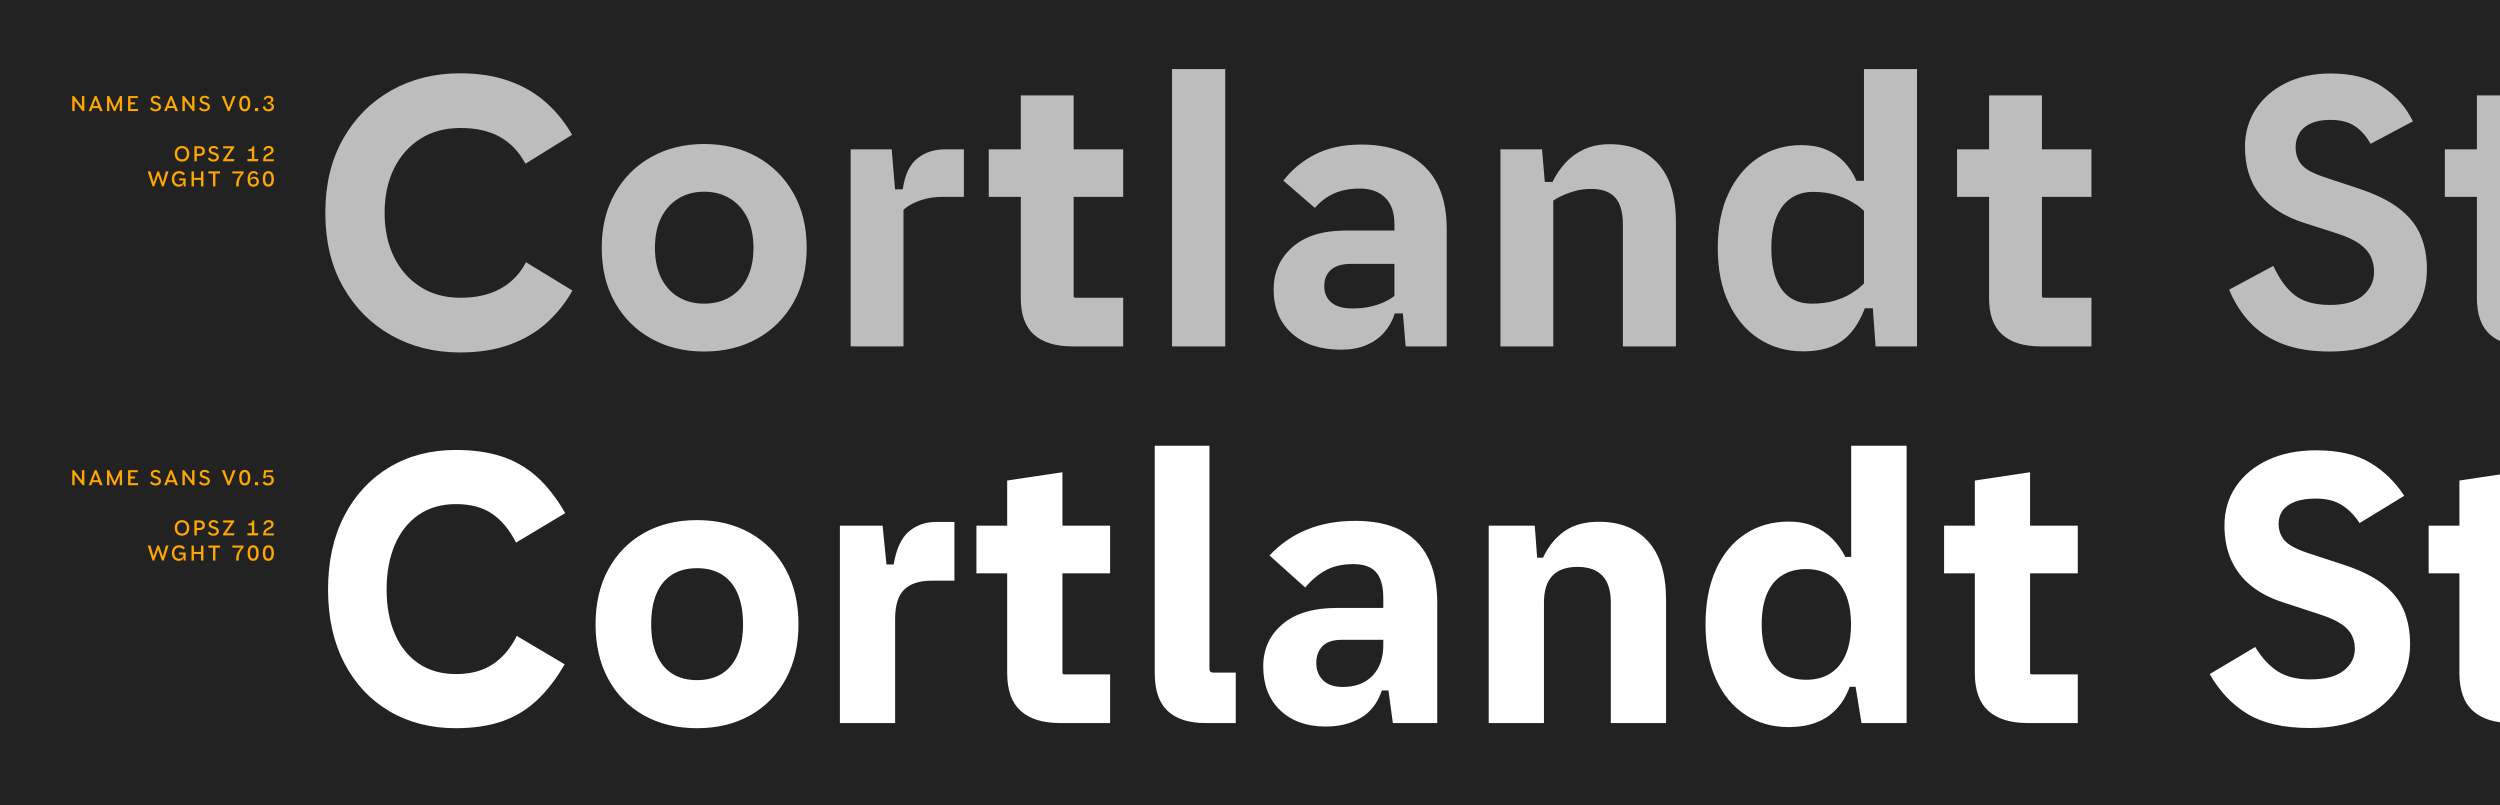 <svg xmlns="http://www.w3.org/2000/svg" width="1891" height="609" viewBox="0 0 1891 609">
  <g fill="none" fill-rule="evenodd">
    <rect width="1891" height="609" fill="#222"/>
    <path fill="#FFF" fill-rule="nonzero" d="M344.804,550.81 C358.083,550.81 369.69,549.092 379.626,545.656 C389.561,542.221 398.36,536.928 406.02,529.778 C413.681,522.628 420.715,513.528 427.122,502.478 L427.122,502.478 L390.908,481.028 C386.265,490.313 380.229,497.44 372.801,502.408 C365.372,507.376 356.086,509.86 344.943,509.86 C333.893,509.86 324.445,507.19 316.599,501.851 C308.752,496.512 302.763,489.037 298.631,479.426 C294.498,469.815 292.432,458.649 292.432,445.927 C292.432,433.113 294.498,421.854 298.631,412.151 C302.763,402.447 308.752,394.879 316.599,389.447 C324.445,384.015 333.893,381.299 344.943,381.299 C355.993,381.299 365.093,383.736 372.243,388.611 C379.393,393.486 385.429,400.752 390.351,410.41 L390.351,410.41 L427.54,388.124 C420.854,376.517 413.565,367.231 405.672,360.266 C397.779,353.302 388.865,348.241 378.929,345.084 C368.993,341.927 357.618,340.349 344.804,340.349 C325.861,340.349 309.123,344.69 294.591,353.372 C280.059,362.054 268.684,374.288 260.466,390.074 C252.248,405.859 248.139,424.477 248.139,445.927 C248.139,467.285 252.248,485.833 260.466,501.572 C268.684,517.312 280.059,529.453 294.591,537.996 C309.123,546.539 325.861,550.81 344.804,550.81 Z M527.226,550.81 C542.548,550.81 555.966,547.56 567.48,541.06 C578.994,534.56 587.955,525.413 594.362,513.621 C600.769,501.828 603.973,488.038 603.973,472.253 C603.973,456.374 600.769,442.538 594.362,430.745 C587.955,418.952 578.994,409.783 567.48,403.236 C555.966,396.69 542.548,393.417 527.226,393.417 C511.905,393.417 498.487,396.69 486.973,403.236 C475.458,409.783 466.498,418.952 460.09,430.745 C453.683,442.538 450.48,456.374 450.48,472.253 C450.48,488.038 453.683,501.828 460.09,513.621 C466.498,525.413 475.458,534.56 486.973,541.06 C498.487,547.56 511.905,550.81 527.226,550.81 Z M527.226,514.456 C519.891,514.456 513.646,512.831 508.492,509.581 C503.339,506.331 499.392,501.549 496.653,495.235 C493.914,488.921 492.544,481.26 492.544,472.253 C492.544,463.153 493.867,455.445 496.514,449.131 C499.16,442.817 503.083,438.011 508.283,434.715 C513.483,431.419 519.798,429.77 527.226,429.77 C534.748,429.77 541.085,431.419 546.239,434.715 C551.392,438.011 555.316,442.817 558.009,449.131 C560.701,455.445 562.048,463.153 562.048,472.253 C562.048,481.26 560.678,488.921 557.939,495.235 C555.2,501.549 551.23,506.331 546.03,509.581 C540.83,512.831 534.562,514.456 527.226,514.456 Z M677.076,546.91 L677.076,468.213 C677.076,457.813 679.375,450.385 683.971,445.927 C688.567,441.47 695.416,439.242 704.516,439.242 L704.516,439.242 L721.927,439.242 L721.927,394.809 L708.137,394.809 C699.966,394.809 693.048,397.247 687.384,402.122 C681.719,406.997 677.912,415.285 675.962,426.985 L675.962,426.985 L670.53,426.985 L667.605,397.595 L635.291,397.595 L635.291,546.91 L677.076,546.91 Z M839.692,546.91 L839.692,510.138 L805.149,510.138 C804.592,510.138 804.197,510.022 803.965,509.79 C803.733,509.558 803.617,509.117 803.617,508.467 L803.617,508.467 L803.617,433.671 L839.692,433.67 L839.692,397.595 L803.617,397.596 L803.617,357.202 L761.831,363.47 L761.831,397.596 L738.57,397.595 L738.57,433.67 L761.831,433.671 L761.831,509.024 C761.831,521.902 765.155,531.389 771.803,537.485 L772.138,537.787 C779.01,543.869 788.853,546.91 801.667,546.91 L801.667,546.91 L839.692,546.91 Z M934.724,546.91 L934.724,508.746 L917.731,508.746 C916.71,508.746 915.967,508.513 915.503,508.049 C915.038,507.585 914.806,506.842 914.806,505.821 L914.806,505.821 L914.806,337.145 L873.438,337.145 L873.438,509.163 C873.438,522.163 876.711,531.705 883.258,537.787 C889.804,543.869 899.253,546.91 911.603,546.91 L911.603,546.91 L934.724,546.91 Z M1002.868,549.556 C1012.99,549.556 1021.788,547.374 1029.263,543.01 C1036.738,538.646 1042.054,531.728 1045.211,522.256 L1045.211,522.256 L1050.225,522.256 L1053.568,546.91 L1087.136,546.91 L1087.136,456.235 C1087.136,435.713 1081.936,420.206 1071.536,409.713 C1061.136,399.22 1045.629,393.974 1025.015,393.974 C1011.643,393.974 999.549,396.156 988.731,400.52 C977.913,404.884 968.418,411.431 960.247,420.16 L960.247,420.16 L987.268,444.395 C992.097,438.638 997.343,434.251 1003.007,431.233 C1008.672,428.215 1015.543,426.706 1023.622,426.706 C1031.608,426.706 1037.388,428.772 1040.963,432.904 C1044.538,437.036 1046.325,443.513 1046.325,452.335 L1046.325,452.335 L1046.325,459.856 L1010.947,459.856 C993.304,459.856 979.654,463.965 969.997,472.183 C960.339,480.401 955.511,491.01 955.511,504.01 C955.511,518.031 959.806,529.128 968.395,537.299 C976.984,545.471 988.475,549.556 1002.868,549.556 Z M1015.683,519.61 C1009.09,519.61 1004.099,517.915 1000.709,514.526 C997.32,511.137 995.625,506.796 995.625,501.503 C995.625,496.21 997.204,491.962 1000.361,488.758 C1003.518,485.554 1008.347,483.953 1014.847,483.953 L1014.847,483.953 L1046.325,483.953 L1046.325,487.992 C1046.325,494.492 1045.095,500.11 1042.634,504.846 C1040.174,509.581 1036.668,513.226 1032.118,515.78 C1027.568,518.333 1022.09,519.61 1015.683,519.61 Z M1167.851,546.91 L1167.851,455.817 C1167.851,446.717 1169.986,439.938 1174.258,435.481 C1178.529,431.024 1184.843,428.795 1193.201,428.795 C1201.558,428.795 1207.849,431.024 1212.074,435.481 C1216.299,439.938 1218.411,446.717 1218.411,455.817 L1218.411,455.817 L1218.411,546.91 L1260.197,546.91 L1260.197,453.449 C1260.197,434.32 1255.74,419.742 1246.826,409.713 C1237.911,399.684 1225.469,394.67 1209.497,394.67 C1198.819,394.67 1190.09,397.061 1183.311,401.843 C1176.533,406.626 1171.147,413.288 1167.154,421.831 L1167.154,421.831 L1162.697,421.831 L1160.886,397.595 L1126.065,397.595 L1126.065,546.91 L1167.851,546.91 Z M1353.017,549.974 C1360.539,549.974 1367.294,548.883 1373.284,546.701 C1379.273,544.519 1384.426,541.176 1388.744,536.672 C1393.062,532.169 1396.521,526.435 1399.121,519.471 L1399.121,519.471 L1403.578,519.471 L1408.035,546.91 L1442.161,546.91 L1442.161,337.145 L1400.235,337.145 L1400.235,421.274 L1395.778,421.274 C1393.178,415.981 1389.859,411.338 1385.819,407.345 C1381.78,403.352 1377.044,400.218 1371.612,397.943 C1366.18,395.668 1359.982,394.531 1353.017,394.531 C1340.574,394.531 1329.617,397.642 1320.146,403.863 C1310.674,410.085 1303.292,418.999 1297.999,430.606 C1292.706,442.213 1290.06,456.095 1290.06,472.253 C1290.06,488.41 1292.706,502.292 1297.999,513.899 C1303.292,525.506 1310.674,534.421 1320.146,540.642 C1329.617,546.864 1340.574,549.974 1353.017,549.974 Z M1366.11,514.178 C1358.96,514.178 1352.878,512.576 1347.864,509.372 C1342.849,506.169 1339.042,501.433 1336.442,495.165 C1333.842,488.897 1332.542,481.26 1332.542,472.253 C1332.542,463.245 1333.842,455.631 1336.442,449.41 C1339.042,443.188 1342.849,438.476 1347.864,435.272 C1352.878,432.069 1358.96,430.467 1366.11,430.467 C1373.353,430.467 1379.505,432.092 1384.566,435.342 C1389.626,438.592 1393.48,443.351 1396.126,449.619 C1398.773,455.886 1400.096,463.478 1400.096,472.392 C1400.096,481.306 1398.773,488.874 1396.126,495.096 C1393.48,501.317 1389.626,506.053 1384.566,509.303 C1379.505,512.553 1373.353,514.178 1366.11,514.178 Z M1571.627,546.91 L1571.627,510.138 L1537.084,510.138 C1536.527,510.138 1536.132,510.022 1535.9,509.79 C1535.668,509.558 1535.552,509.117 1535.552,508.467 L1535.552,508.467 L1535.552,433.671 L1571.627,433.67 L1571.627,397.595 L1535.552,397.596 L1535.552,357.202 L1493.766,363.47 L1493.766,397.596 L1470.505,397.595 L1470.505,433.67 L1493.766,433.671 L1493.766,509.024 C1493.766,521.902 1497.09,531.389 1503.738,537.485 L1504.073,537.787 C1510.945,543.869 1520.788,546.91 1533.602,546.91 L1533.602,546.91 L1571.627,546.91 Z M1747.212,550.671 C1763.555,550.671 1777.345,547.862 1788.58,542.244 C1799.816,536.626 1808.359,529.035 1814.209,519.471 C1820.059,509.906 1822.984,499.228 1822.984,487.435 C1822.984,477.592 1821.382,468.933 1818.179,461.458 C1814.975,453.983 1809.775,447.46 1802.579,441.888 C1795.382,436.317 1785.795,431.535 1773.816,427.542 L1773.816,427.542 L1745.402,418.21 C1736.766,415.331 1730.962,412.174 1727.991,408.738 C1725.019,405.302 1723.534,401.077 1723.534,396.063 C1723.534,392.349 1724.532,389.075 1726.528,386.243 C1728.525,383.411 1731.612,381.183 1735.791,379.558 C1739.969,377.933 1745.309,377.12 1751.809,377.12 C1759.516,377.12 1765.946,378.699 1771.1,381.856 C1776.253,385.013 1780.827,389.609 1784.82,395.645 L1784.82,395.645 L1818.527,375.031 C1811.841,364.631 1803.275,356.297 1792.828,350.029 C1782.382,343.761 1768.802,340.627 1752.087,340.627 C1738.159,340.627 1725.994,343.041 1715.594,347.87 C1705.194,352.699 1697.092,359.384 1691.289,367.927 C1685.485,376.47 1682.583,386.313 1682.583,397.456 C1682.583,407.392 1684.301,416.143 1687.737,423.711 C1691.173,431.279 1696.117,437.686 1702.571,442.933 C1709.025,448.179 1716.801,452.288 1725.901,455.26 L1725.901,455.26 L1755.569,465.01 C1762.348,467.238 1767.594,469.653 1771.309,472.253 C1775.023,474.853 1777.6,477.685 1779.039,480.749 C1780.478,483.813 1781.198,487.156 1781.198,490.778 C1781.198,497.278 1778.412,502.756 1772.841,507.213 C1767.269,511.671 1758.773,513.899 1747.352,513.899 C1737.509,513.899 1729.43,511.926 1723.116,507.98 C1716.801,504.033 1711.044,497.835 1705.844,489.385 L1705.844,489.385 L1671.441,509.86 C1678.869,522.953 1688.433,533.028 1700.134,540.085 C1711.834,547.142 1727.526,550.671 1747.212,550.671 Z M1938.162,546.91 L1938.162,510.138 L1903.619,510.138 C1903.062,510.138 1902.667,510.022 1902.435,509.79 C1902.203,509.558 1902.087,509.117 1902.087,508.467 L1902.087,508.467 L1902.086,433.671 L1938.162,433.67 L1938.162,397.595 L1902.086,397.596 L1902.087,357.202 L1860.301,363.47 L1860.301,397.596 L1837.04,397.595 L1837.04,433.67 L1860.301,433.671 L1860.301,509.024 C1860.301,521.902 1863.625,531.389 1870.273,537.485 L1870.608,537.787 C1877.48,543.869 1887.323,546.91 1900.137,546.91 L1900.137,546.91 L1938.162,546.91 Z"/>
    <path fill="#FFF" fill-rule="nonzero" d="M348.021,266.596 C362.321,266.596 374.903,264.6 385.768,260.607 C396.632,256.614 405.941,251.089 413.694,244.032 C421.448,236.975 427.878,228.896 432.986,219.796 L432.986,219.796 L397.885,198.346 C393.335,207.075 386.905,213.737 378.594,218.334 C370.284,222.93 360.185,225.228 348.3,225.228 C336.692,225.228 326.594,222.489 318.005,217.011 C309.415,211.532 302.753,203.987 298.017,194.377 C293.281,184.766 290.914,173.646 290.914,161.017 C290.914,148.296 293.281,137.13 298.017,127.519 C302.753,117.908 309.415,110.387 318.005,104.955 C326.594,99.523 336.692,96.807 348.3,96.807 C360.092,96.807 370.005,99.035 378.037,103.492 C386.069,107.949 392.546,114.728 397.468,123.828 L397.468,123.828 L432.707,101.96 C427.321,92.489 420.682,84.271 412.789,77.306 C404.896,70.342 395.564,64.956 384.793,61.149 C374.021,57.342 361.764,55.439 348.021,55.439 C328.614,55.439 311.226,59.78 295.858,68.462 C280.49,77.144 268.349,89.378 259.435,105.164 C250.521,120.949 246.063,139.567 246.063,161.017 C246.063,182.468 250.521,201.085 259.435,216.871 C268.349,232.657 280.49,244.891 295.858,253.573 C311.226,262.255 328.614,266.596 348.021,266.596 Z M532.589,265.9 C547.632,265.9 560.98,262.673 572.634,256.22 C584.288,249.766 593.457,240.643 600.143,228.85 C606.829,217.057 610.172,203.268 610.172,187.482 C610.172,171.696 606.829,157.907 600.143,146.114 C593.457,134.321 584.288,125.175 572.634,118.674 C560.98,112.174 547.632,108.924 532.589,108.924 C517.732,108.924 504.453,112.174 492.753,118.674 C481.053,125.175 471.86,134.321 465.175,146.114 C458.489,157.907 455.146,171.696 455.146,187.482 C455.146,203.268 458.489,217.057 465.175,228.85 C471.86,240.643 481.053,249.766 492.753,256.22 C504.453,262.673 517.732,265.9 532.589,265.9 Z M532.589,229.686 C525.253,229.686 518.777,228.014 513.159,224.671 C507.541,221.328 503.177,216.5 500.066,210.186 C496.955,203.871 495.4,196.303 495.4,187.482 C495.4,178.568 496.955,170.976 500.066,164.709 C503.177,158.441 507.541,153.589 513.159,150.153 C518.777,146.717 525.253,145 532.589,145 C540.018,145 546.541,146.717 552.159,150.153 C557.777,153.589 562.141,158.441 565.252,164.709 C568.363,170.976 569.918,178.568 569.918,187.482 C569.918,196.303 568.363,203.871 565.252,210.186 C562.141,216.5 557.777,221.328 552.159,224.671 C546.541,228.014 540.018,229.686 532.589,229.686 Z M683.401,262 L683.401,158.65 C683.401,158.65 684.028,158.139 685.282,157.117 C686.535,156.096 688.416,154.959 690.923,153.705 C693.43,152.451 696.564,151.337 700.325,150.362 C704.086,149.387 708.427,148.9 713.348,148.9 L713.348,148.9 L729.087,148.9 L729.087,112.964 L714.88,112.964 C706.616,112.964 699.605,115.262 693.848,119.858 C688.091,124.455 684.423,132.232 682.844,143.189 L682.844,143.189 L676.994,143.189 L674.487,112.964 L643.426,112.964 L643.426,262 L683.401,262 Z M849.577,262 L849.577,225.228 L813.641,225.228 C813.084,225.228 812.689,225.136 812.457,224.95 C812.225,224.764 812.109,224.346 812.109,223.696 L812.109,223.696 L812.108,148.9 L849.577,148.9 L849.577,112.964 L812.108,112.964 L812.109,72.153 L772.134,72.153 L772.133,112.964 L747.898,112.964 L747.898,148.9 L772.133,148.9 L772.134,225.507 C772.134,237.83 775.364,246.946 781.825,252.853 L782.162,253.155 C788.848,259.052 798.459,262 810.995,262 L810.995,262 L849.577,262 Z M926.769,262 L926.769,52.235 L886.515,52.235 L886.515,262 L926.769,262 Z M1014.345,264.507 C1021.588,264.507 1027.926,263.37 1033.358,261.095 C1038.79,258.82 1043.317,255.639 1046.938,251.554 C1050.56,247.468 1053.252,242.639 1055.017,237.068 L1061.145,237.068 L1063.235,262 L1094.295,262 L1094.295,173.275 C1094.295,152.289 1088.561,136.387 1077.094,125.569 C1065.626,114.751 1049.817,109.342 1029.667,109.342 C1016.109,109.342 1004.479,111.826 994.775,116.794 C985.072,121.762 977.063,128.378 970.749,136.642 L994.567,157.257 C998.838,152.335 1003.736,148.667 1009.261,146.253 C1014.786,143.839 1021.217,142.632 1028.552,142.632 C1036.631,142.632 1043.015,144.907 1047.704,149.457 C1052.394,154.007 1054.738,160.739 1054.738,169.653 L1054.738,174.389 L1017.827,174.389 C1000.463,174.389 987.045,178.568 977.574,186.925 C968.102,195.282 963.366,206.007 963.366,219.1 C963.366,232.843 967.94,243.846 977.086,252.111 C986.233,260.375 998.652,264.507 1014.345,264.507 Z M1022.842,233.307 C1015.877,233.307 1010.608,231.798 1007.033,228.78 C1003.458,225.762 1001.67,221.607 1001.67,216.314 C1001.67,211.207 1003.342,207.144 1006.684,204.127 C1010.027,201.109 1015.088,199.6 1021.867,199.6 L1054.738,199.6 L1054.738,223.836 C1054.738,223.836 1054.065,224.323 1052.719,225.298 C1051.372,226.273 1049.399,227.364 1046.799,228.571 C1044.199,229.778 1040.902,230.87 1036.91,231.845 C1032.917,232.82 1028.227,233.307 1022.842,233.307 Z M1174.9,262 L1174.9,151.685 C1174.9,151.685 1175.62,151.244 1177.059,150.362 C1178.498,149.48 1180.541,148.459 1183.188,147.298 C1185.834,146.137 1188.875,145.116 1192.311,144.233 C1195.747,143.351 1199.507,142.91 1203.593,142.91 C1211.765,142.91 1217.8,145.069 1221.7,149.387 C1225.6,153.705 1227.55,160.553 1227.55,169.932 L1227.55,169.932 L1227.55,262 L1267.665,262 L1267.665,167.843 C1267.665,148.621 1263.231,134.019 1254.363,124.037 C1245.495,114.055 1233.308,109.064 1217.8,109.064 C1210.279,109.064 1203.732,110.364 1198.161,112.964 C1192.59,115.564 1187.854,119.023 1183.954,123.341 C1180.054,127.658 1176.85,132.417 1174.343,137.617 L1174.343,137.617 L1168.493,137.617 L1166.404,112.964 L1134.925,112.964 L1134.925,262 L1174.9,262 Z M1363.668,265.761 C1371.932,265.761 1379.036,264.6 1384.979,262.279 C1390.921,259.957 1395.959,256.382 1400.091,251.554 C1404.223,246.725 1407.729,240.596 1410.607,233.168 L1410.607,233.168 L1416.597,233.168 L1418.686,262 L1450.025,262 L1450.025,52.235 L1409.911,52.235 L1409.911,136.782 L1404.2,136.782 C1401.693,131.025 1398.513,126.173 1394.659,122.226 C1390.805,118.28 1386.255,115.216 1381.009,113.033 C1375.762,110.851 1369.611,109.76 1362.553,109.76 C1350.389,109.76 1339.548,112.917 1330.03,119.232 C1320.512,125.546 1313.014,134.483 1307.535,146.044 C1302.057,157.605 1299.318,171.464 1299.318,187.621 C1299.318,203.778 1302.103,217.707 1307.675,229.407 C1313.246,241.107 1320.884,250.091 1330.587,256.359 C1340.291,262.627 1351.318,265.761 1363.668,265.761 Z M1370.493,229.686 C1363.993,229.686 1358.468,228.13 1353.918,225.02 C1349.368,221.909 1345.886,217.196 1343.471,210.882 C1341.057,204.568 1339.85,196.768 1339.85,187.482 C1339.85,178.196 1341.15,170.396 1343.75,164.082 C1346.35,157.767 1350.018,153.032 1354.753,149.875 C1359.489,146.717 1365.014,145.139 1371.328,145.139 C1377.643,145.139 1383.168,145.859 1387.904,147.298 C1392.639,148.737 1396.655,150.385 1399.952,152.242 C1403.248,154.1 1405.732,155.771 1407.404,157.257 C1409.075,158.742 1409.911,159.485 1409.911,159.485 L1409.911,159.485 L1409.911,214.364 C1409.911,214.364 1409.075,215.153 1407.404,216.732 C1405.732,218.311 1403.248,220.121 1399.952,222.164 C1396.655,224.207 1392.546,225.971 1387.625,227.457 C1382.704,228.943 1376.993,229.686 1370.493,229.686 Z M1581.978,262 L1581.978,225.228 L1546.042,225.228 C1545.485,225.228 1545.09,225.136 1544.858,224.95 C1544.626,224.764 1544.51,224.346 1544.51,223.696 L1544.51,223.696 L1544.509,148.9 L1581.978,148.9 L1581.978,112.964 L1544.509,112.964 L1544.51,72.153 L1504.535,72.153 L1504.534,112.964 L1480.299,112.964 L1480.299,148.9 L1504.534,148.9 L1504.535,225.507 C1504.535,237.83 1507.765,246.946 1514.226,252.853 L1514.563,253.155 C1521.249,259.052 1530.86,262 1543.396,262 L1543.396,262 L1581.978,262 Z M1762.172,265.9 C1777.958,265.9 1791.329,263.138 1802.286,257.612 C1813.243,252.087 1821.554,244.636 1827.219,235.257 C1832.883,225.878 1835.715,215.386 1835.715,203.778 C1835.715,193.935 1834.067,185.207 1830.77,177.593 C1827.474,169.978 1822.019,163.269 1814.404,157.466 C1806.79,151.662 1796.436,146.625 1783.343,142.353 L1783.343,142.353 L1757.715,133.857 C1749.172,130.978 1743.484,127.775 1740.652,124.246 C1737.82,120.717 1736.404,116.399 1736.404,111.292 C1736.404,107.392 1737.356,103.864 1739.259,100.707 C1741.163,97.549 1744.065,95.089 1747.965,93.324 C1751.865,91.56 1756.74,90.678 1762.59,90.678 C1770.204,90.678 1776.356,92.21 1781.045,95.274 C1785.734,98.339 1789.751,102.842 1793.093,108.785 L1793.093,108.785 L1825.129,91.792 C1819.929,81.114 1812.268,72.408 1802.147,65.676 C1792.026,58.944 1778.979,55.578 1763.008,55.578 C1750.1,55.578 1738.772,57.992 1729.022,62.821 C1719.272,67.649 1711.681,74.242 1706.248,82.599 C1700.816,90.957 1698.1,100.428 1698.1,111.014 C1698.1,125.685 1701.861,137.757 1709.382,147.228 C1716.904,156.7 1728,163.803 1742.672,168.539 L1742.672,168.539 L1767.465,176.478 C1774.986,178.893 1780.79,181.585 1784.876,184.557 C1788.961,187.528 1791.793,190.778 1793.372,194.307 C1794.951,197.835 1795.74,201.643 1795.74,205.728 C1795.74,212.693 1792.977,218.589 1787.452,223.418 C1781.927,228.246 1773.593,230.661 1762.45,230.661 C1751.4,230.661 1742.695,228.339 1736.334,223.696 C1729.974,219.053 1724.379,211.532 1719.55,201.132 L1719.55,201.132 L1686.122,219.1 C1690.207,228.943 1695.593,237.346 1702.279,244.311 C1708.965,251.275 1717.229,256.614 1727.072,260.329 C1736.915,264.043 1748.615,265.9 1762.172,265.9 Z M1950.968,262 L1950.968,225.228 L1915.032,225.228 C1914.475,225.228 1914.08,225.136 1913.848,224.95 C1913.616,224.764 1913.5,224.346 1913.5,223.696 L1913.5,223.696 L1913.499,148.9 L1950.968,148.9 L1950.968,112.964 L1913.499,112.964 L1913.5,72.153 L1873.524,72.153 L1873.523,112.964 L1849.289,112.964 L1849.289,148.9 L1873.523,148.9 L1873.524,225.507 C1873.524,237.83 1876.755,246.946 1883.216,252.853 L1883.553,253.155 C1890.239,259.052 1899.849,262 1912.385,262 L1912.385,262 L1950.968,262 Z" opacity=".7"/>
    <path fill="#FFA600" fill-rule="nonzero" d="M56.463 84L56.463 76.266 56.634 76.266 62.486 84 63.791 84 63.791 72.641 61.994 72.641 61.994 80.383 61.838 80.383 55.978 72.641 54.666 72.641 54.666 84 56.463 84zM69.048 84L69.884 81.742 74.775 81.742 75.611 84 77.65 84 73.048 72.602 71.697 72.602 67.095 84 69.048 84zM74.22 80.242L70.439 80.242 72.213 75.453 72.455 75.453 74.22 80.242zM82.697 84L82.697 76.922 82.876 76.922 86.072 84 87.205 84 90.4 76.922 90.58 76.922 90.58 84 92.314 84 92.314 72.641 90.681 72.641 86.751 81.297 86.587 81.297 82.634 72.641 80.955 72.641 80.955 84 82.697 84zM104.431 84L104.431 82.453 98.689 82.453 98.689 78.945 102.165 78.945 102.165 77.414 98.689 77.414 98.689 74.188 104.228 74.188 104.228 72.641 96.884 72.641 96.884 84 104.431 84zM117.61 84.219C120.275 84.219 121.759 82.758 121.759 80.812 121.759 79.211 121.025 78.227 118.954 77.539L117.36 77.016C116.15 76.617 115.775 76.164 115.775 75.398 115.775 74.578 116.423 73.93 117.821 73.93 118.876 73.93 119.532 74.367 120.04 75.094L121.431 74.234C120.681 73.141 119.618 72.422 117.837 72.422 115.509 72.422 114.079 73.711 114.079 75.453 114.079 77.039 114.923 78.016 116.556 78.547L118.196 79.086C119.626 79.555 120.032 80.117 120.032 80.953 120.032 81.961 119.204 82.695 117.61 82.695 116.251 82.695 115.47 82.172 114.845 81.141L113.431 81.984C114.243 83.422 115.454 84.219 117.61 84.219zM126.087 84L126.923 81.742 131.813 81.742 132.649 84 134.688 84 130.087 72.602 128.735 72.602 124.134 84 126.087 84zM131.259 80.242L127.478 80.242 129.251 75.453 129.493 75.453 131.259 80.242zM139.79 84L139.79 76.266 139.962 76.266 145.813 84 147.118 84 147.118 72.641 145.321 72.641 145.321 80.383 145.165 80.383 139.306 72.641 137.993 72.641 137.993 84 139.79 84zM154.641 84.219C157.305 84.219 158.79 82.758 158.79 80.812 158.79 79.211 158.055 78.227 155.985 77.539L154.391 77.016C153.18 76.617 152.805 76.164 152.805 75.398 152.805 74.578 153.454 73.93 154.852 73.93 155.907 73.93 156.563 74.367 157.071 75.094L158.462 74.234C157.712 73.141 156.649 72.422 154.868 72.422 152.54 72.422 151.11 73.711 151.11 75.453 151.11 77.039 151.954 78.016 153.587 78.547L155.227 79.086C156.657 79.555 157.063 80.117 157.063 80.953 157.063 81.961 156.235 82.695 154.641 82.695 153.282 82.695 152.501 82.172 151.876 81.141L150.462 81.984C151.274 83.422 152.485 84.219 154.641 84.219zM173.665 84L178.243 72.641 176.196 72.641 173.157 81.102 172.868 81.102 169.875 72.641 167.743 72.641 172.329 84 173.665 84zM185.125 84.227C187.758 84.227 189.336 82.234 189.336 78.336 189.336 74.438 187.758 72.414 185.125 72.414 182.477 72.414 180.946 74.438 180.946 78.336 180.946 82.234 182.477 84.227 185.125 84.227zM185.125 82.547C183.563 82.547 182.766 81.109 182.766 78.336 182.766 75.562 183.563 74.094 185.125 74.094 186.68 74.094 187.516 75.562 187.516 78.336 187.516 81.109 186.68 82.547 185.125 82.547zM195.258 84L195.258 81.695 192.875 81.695 192.875 84 195.258 84zM203.008 84.219C205.617 84.219 207.234 82.781 207.234 80.812 207.234 79.109 206.188 78.227 204.453 77.969L204.453 77.766C206.063 77.484 206.766 76.523 206.766 75.383 206.766 73.617 205.281 72.414 203.055 72.414 201.094 72.414 199.758 73.508 199.367 75.086L200.906 75.5C201.133 74.547 201.899 73.938 203.078 73.938 204.32 73.938 205.07 74.609 205.07 75.562 205.07 76.57 204.328 77.312 202.672 77.312L202.391 77.312 202.391 78.742 202.688 78.742C204.492 78.742 205.484 79.422 205.484 80.648 205.484 81.844 204.641 82.664 203 82.664 201.516 82.664 200.727 81.859 200.406 80.344L198.742 80.68C199.117 82.828 200.516 84.219 203.008 84.219zM137.657 122.219C140.97 122.219 143.181 119.906 143.181 116.336 143.181 112.766 140.97 110.422 137.657 110.422 134.345 110.422 132.181 112.766 132.181 116.336 132.181 119.906 134.352 122.219 137.657 122.219zM137.657 120.555C135.337 120.555 134.009 118.938 134.009 116.336 134.009 113.742 135.329 112.086 137.657 112.086 139.985 112.086 141.352 113.742 141.352 116.336 141.352 118.938 139.977 120.555 137.657 120.555zM148.844 122L148.844 117.914 151.024 117.914C153.509 117.914 154.962 116.516 154.962 114.266 154.962 112.086 153.509 110.641 151.009 110.641L147.032 110.641 147.032 122 148.844 122zM150.923 116.352L148.844 116.352 148.844 112.195 150.923 112.195C152.391 112.195 153.149 113.078 153.149 114.281 153.149 115.531 152.384 116.352 150.923 116.352zM161.399 122.219C164.063 122.219 165.547 120.758 165.547 118.812 165.547 117.211 164.813 116.227 162.743 115.539L161.149 115.016C159.938 114.617 159.563 114.164 159.563 113.398 159.563 112.578 160.212 111.93 161.61 111.93 162.665 111.93 163.321 112.367 163.829 113.094L165.219 112.234C164.469 111.141 163.407 110.422 161.626 110.422 159.297 110.422 157.868 111.711 157.868 113.453 157.868 115.039 158.712 116.016 160.344 116.547L161.985 117.086C163.415 117.555 163.821 118.117 163.821 118.953 163.821 119.961 162.993 120.695 161.399 120.695 160.04 120.695 159.258 120.172 158.633 119.141L157.219 119.984C158.032 121.422 159.243 122.219 161.399 122.219zM177.008 122L177.313 120.383 171.274 120.383 171.266 120.195 177.102 111.688 177.102 110.641 168.774 110.641 168.774 112.258 174.571 112.258 174.571 112.453 168.719 120.953 168.719 122 177.008 122zM195.117 122L195.446 120.289 192.305 120.289 192.305 110.641 191.078 110.641C190.641 112.523 189.985 112.945 187.836 113.016L187.836 114.328 190.547 114.328 190.547 120.289 187.164 120.289 187.164 122 195.117 122zM206.945 122L207.227 120.453 200.891 120.453C200.914 119.398 201.344 118.547 203.227 117.633L204.211 117.141C206.297 116.125 206.922 114.953 206.922 113.609 206.922 111.727 205.563 110.414 203.164 110.414 200.984 110.414 199.594 111.641 199.234 113.594L200.805 113.945C201.07 112.617 201.82 111.961 203.117 111.961 204.477 111.961 205.18 112.617 205.18 113.68 205.18 114.516 204.852 115.148 203.094 116L202.094 116.484C200.024 117.5 199.063 118.969 199.063 121.242L199.063 122 206.945 122zM116.673 141L119.493 132.742 119.688 132.742 122.517 141 123.821 141 127.485 129.641 125.501 129.641 123.259 137.578 123.04 137.578 120.274 129.641 119.001 129.641 116.282 137.562 116.063 137.562 113.79 129.641 111.712 129.641 115.392 141 116.673 141zM135.157 141.234C136.899 141.234 138.141 140.508 138.72 139.008L138.899 139.008 139.024 141 140.446 141 140.446 134.961 135.532 134.961 135.532 136.461 138.665 136.461 138.665 136.844C138.665 138.57 137.548 139.594 135.407 139.594 133.165 139.594 131.813 137.914 131.813 135.344 131.813 132.781 133.29 131.109 135.524 131.109 136.86 131.109 137.782 131.648 138.501 132.602L139.946 131.492C138.954 130.18 137.563 129.391 135.516 129.391 132.337 129.391 129.985 131.695 129.985 135.312 129.985 138.93 132.165 141.234 135.157 141.234zM146.68 141L146.68 136.07 152.048 136.07 152.048 141 153.852 141 153.852 129.641 152.048 129.641 152.048 134.477 146.68 134.477 146.68 129.641 144.876 129.641 144.876 141 146.68 141zM162.946 141L162.946 131.219 166.454 131.219 166.454 129.641 157.594 129.641 157.594 131.219 161.126 131.219 161.126 141 162.946 141zM180.539 141L180.539 140.016C180.539 136.711 181.18 134.523 184.258 130.859L184.258 129.641 175.735 129.641 175.735 131.227 182.25 131.227 182.25 131.414C179.36 134.477 178.641 136.984 178.641 140.023L178.641 141 180.539 141zM191.649 141.227C194.242 141.227 195.821 139.555 195.821 137.305 195.821 135.203 194.516 133.672 192.297 133.672 190.781 133.672 189.633 134.328 189.11 135.586L188.969 135.57C188.977 132.5 190.055 130.938 191.797 130.945 192.844 130.945 193.453 131.344 193.922 132.211L195.289 131.469C194.571 130.141 193.524 129.422 191.867 129.422 188.985 129.422 187.289 131.633 187.289 135.641 187.289 139.32 188.875 141.227 191.649 141.227zM191.664 139.664C190.321 139.664 189.36 138.719 189.242 137.305 189.149 136.125 190.196 135.023 191.789 135.023 193.305 135.023 194.117 135.93 194.117 137.305 194.117 138.727 193.125 139.664 191.664 139.664zM202.977 141.227C205.609 141.227 207.188 139.234 207.188 135.336 207.188 131.438 205.609 129.414 202.977 129.414 200.328 129.414 198.797 131.438 198.797 135.336 198.797 139.234 200.328 141.227 202.977 141.227zM202.977 139.547C201.414 139.547 200.617 138.109 200.617 135.336 200.617 132.562 201.414 131.094 202.977 131.094 204.531 131.094 205.367 132.562 205.367 135.336 205.367 138.109 204.531 139.547 202.977 139.547zM56.463 367L56.463 359.266 56.634 359.266 62.486 367 63.791 367 63.791 355.641 61.994 355.641 61.994 363.383 61.838 363.383 55.978 355.641 54.666 355.641 54.666 367 56.463 367zM69.048 367L69.884 364.742 74.775 364.742 75.611 367 77.65 367 73.048 355.602 71.697 355.602 67.095 367 69.048 367zM74.22 363.242L70.439 363.242 72.213 358.453 72.455 358.453 74.22 363.242zM82.697 367L82.697 359.922 82.876 359.922 86.072 367 87.205 367 90.4 359.922 90.58 359.922 90.58 367 92.314 367 92.314 355.641 90.681 355.641 86.751 364.297 86.587 364.297 82.634 355.641 80.955 355.641 80.955 367 82.697 367zM104.431 367L104.431 365.453 98.689 365.453 98.689 361.945 102.165 361.945 102.165 360.414 98.689 360.414 98.689 357.188 104.228 357.188 104.228 355.641 96.884 355.641 96.884 367 104.431 367zM117.61 367.219C120.275 367.219 121.759 365.758 121.759 363.812 121.759 362.211 121.025 361.227 118.954 360.539L117.36 360.016C116.15 359.617 115.775 359.164 115.775 358.398 115.775 357.578 116.423 356.93 117.821 356.93 118.876 356.93 119.532 357.367 120.04 358.094L121.431 357.234C120.681 356.141 119.618 355.422 117.837 355.422 115.509 355.422 114.079 356.711 114.079 358.453 114.079 360.039 114.923 361.016 116.556 361.547L118.196 362.086C119.626 362.555 120.032 363.117 120.032 363.953 120.032 364.961 119.204 365.695 117.61 365.695 116.251 365.695 115.47 365.172 114.845 364.141L113.431 364.984C114.243 366.422 115.454 367.219 117.61 367.219zM126.087 367L126.923 364.742 131.813 364.742 132.649 367 134.688 367 130.087 355.602 128.735 355.602 124.134 367 126.087 367zM131.259 363.242L127.478 363.242 129.251 358.453 129.493 358.453 131.259 363.242zM139.79 367L139.79 359.266 139.962 359.266 145.813 367 147.118 367 147.118 355.641 145.321 355.641 145.321 363.383 145.165 363.383 139.306 355.641 137.993 355.641 137.993 367 139.79 367zM154.641 367.219C157.305 367.219 158.79 365.758 158.79 363.812 158.79 362.211 158.055 361.227 155.985 360.539L154.391 360.016C153.18 359.617 152.805 359.164 152.805 358.398 152.805 357.578 153.454 356.93 154.852 356.93 155.907 356.93 156.563 357.367 157.071 358.094L158.462 357.234C157.712 356.141 156.649 355.422 154.868 355.422 152.54 355.422 151.11 356.711 151.11 358.453 151.11 360.039 151.954 361.016 153.587 361.547L155.227 362.086C156.657 362.555 157.063 363.117 157.063 363.953 157.063 364.961 156.235 365.695 154.641 365.695 153.282 365.695 152.501 365.172 151.876 364.141L150.462 364.984C151.274 366.422 152.485 367.219 154.641 367.219zM173.665 367L178.243 355.641 176.196 355.641 173.157 364.102 172.868 364.102 169.875 355.641 167.743 355.641 172.329 367 173.665 367zM185.125 367.227C187.758 367.227 189.336 365.234 189.336 361.336 189.336 357.438 187.758 355.414 185.125 355.414 182.477 355.414 180.946 357.438 180.946 361.336 180.946 365.234 182.477 367.227 185.125 367.227zM185.125 365.547C183.563 365.547 182.766 364.109 182.766 361.336 182.766 358.562 183.563 357.094 185.125 357.094 186.68 357.094 187.516 358.562 187.516 361.336 187.516 364.109 186.68 365.547 185.125 365.547zM195.258 367L195.258 364.695 192.875 364.695 192.875 367 195.258 367zM202.774 367.219C205.516 367.219 207.125 365.477 207.125 363.117 207.125 361.055 205.899 359.445 203.484 359.445 202.406 359.445 201.563 359.812 200.953 360.445L200.789 360.414 201.227 357.188 206.274 357.188 206.508 355.641 199.766 355.641 199.047 361.414 200.227 361.867C200.891 361.172 201.797 360.734 202.82 360.734 204.5 360.719 205.344 361.672 205.344 363.102 205.344 364.547 204.453 365.609 202.719 365.609 201.539 365.609 200.719 365.078 200.125 364.078L198.602 364.984C199.508 366.516 200.672 367.219 202.774 367.219zM137.657 405.219C140.97 405.219 143.181 402.906 143.181 399.336 143.181 395.766 140.97 393.422 137.657 393.422 134.345 393.422 132.181 395.766 132.181 399.336 132.181 402.906 134.352 405.219 137.657 405.219zM137.657 403.555C135.337 403.555 134.009 401.938 134.009 399.336 134.009 396.742 135.329 395.086 137.657 395.086 139.985 395.086 141.352 396.742 141.352 399.336 141.352 401.938 139.977 403.555 137.657 403.555zM148.844 405L148.844 400.914 151.024 400.914C153.509 400.914 154.962 399.516 154.962 397.266 154.962 395.086 153.509 393.641 151.009 393.641L147.032 393.641 147.032 405 148.844 405zM150.923 399.352L148.844 399.352 148.844 395.195 150.923 395.195C152.391 395.195 153.149 396.078 153.149 397.281 153.149 398.531 152.384 399.352 150.923 399.352zM161.399 405.219C164.063 405.219 165.547 403.758 165.547 401.812 165.547 400.211 164.813 399.227 162.743 398.539L161.149 398.016C159.938 397.617 159.563 397.164 159.563 396.398 159.563 395.578 160.212 394.93 161.61 394.93 162.665 394.93 163.321 395.367 163.829 396.094L165.219 395.234C164.469 394.141 163.407 393.422 161.626 393.422 159.297 393.422 157.868 394.711 157.868 396.453 157.868 398.039 158.712 399.016 160.344 399.547L161.985 400.086C163.415 400.555 163.821 401.117 163.821 401.953 163.821 402.961 162.993 403.695 161.399 403.695 160.04 403.695 159.258 403.172 158.633 402.141L157.219 402.984C158.032 404.422 159.243 405.219 161.399 405.219zM177.008 405L177.313 403.383 171.274 403.383 171.266 403.195 177.102 394.688 177.102 393.641 168.774 393.641 168.774 395.258 174.571 395.258 174.571 395.453 168.719 403.953 168.719 405 177.008 405zM195.117 405L195.446 403.289 192.305 403.289 192.305 393.641 191.078 393.641C190.641 395.523 189.985 395.945 187.836 396.016L187.836 397.328 190.547 397.328 190.547 403.289 187.164 403.289 187.164 405 195.117 405zM206.945 405L207.227 403.453 200.891 403.453C200.914 402.398 201.344 401.547 203.227 400.633L204.211 400.141C206.297 399.125 206.922 397.953 206.922 396.609 206.922 394.727 205.563 393.414 203.164 393.414 200.984 393.414 199.594 394.641 199.234 396.594L200.805 396.945C201.07 395.617 201.82 394.961 203.117 394.961 204.477 394.961 205.18 395.617 205.18 396.68 205.18 397.516 204.852 398.148 203.094 399L202.094 399.484C200.024 400.5 199.063 401.969 199.063 404.242L199.063 405 206.945 405zM116.673 424L119.493 415.742 119.688 415.742 122.517 424 123.821 424 127.485 412.641 125.501 412.641 123.259 420.578 123.04 420.578 120.274 412.641 119.001 412.641 116.282 420.562 116.063 420.562 113.79 412.641 111.712 412.641 115.392 424 116.673 424zM135.157 424.234C136.899 424.234 138.141 423.508 138.72 422.008L138.899 422.008 139.024 424 140.446 424 140.446 417.961 135.532 417.961 135.532 419.461 138.665 419.461 138.665 419.844C138.665 421.57 137.548 422.594 135.407 422.594 133.165 422.594 131.813 420.914 131.813 418.344 131.813 415.781 133.29 414.109 135.524 414.109 136.86 414.109 137.782 414.648 138.501 415.602L139.946 414.492C138.954 413.18 137.563 412.391 135.516 412.391 132.337 412.391 129.985 414.695 129.985 418.312 129.985 421.93 132.165 424.234 135.157 424.234zM146.68 424L146.68 419.07 152.048 419.07 152.048 424 153.852 424 153.852 412.641 152.048 412.641 152.048 417.477 146.68 417.477 146.68 412.641 144.876 412.641 144.876 424 146.68 424zM162.946 424L162.946 414.219 166.454 414.219 166.454 412.641 157.594 412.641 157.594 414.219 161.126 414.219 161.126 424 162.946 424zM180.539 424L180.539 423.016C180.539 419.711 181.18 417.523 184.258 413.859L184.258 412.641 175.735 412.641 175.735 414.227 182.25 414.227 182.25 414.414C179.36 417.477 178.641 419.984 178.641 423.023L178.641 424 180.539 424zM191.469 424.227C194.102 424.227 195.68 422.234 195.68 418.336 195.68 414.438 194.102 412.414 191.469 412.414 188.821 412.414 187.289 414.438 187.289 418.336 187.289 422.234 188.821 424.227 191.469 424.227zM191.469 422.547C189.906 422.547 189.11 421.109 189.11 418.336 189.11 415.562 189.906 414.094 191.469 414.094 193.024 414.094 193.86 415.562 193.86 418.336 193.86 421.109 193.024 422.547 191.469 422.547zM202.977 424.227C205.609 424.227 207.188 422.234 207.188 418.336 207.188 414.438 205.609 412.414 202.977 412.414 200.328 412.414 198.797 414.438 198.797 418.336 198.797 422.234 200.328 424.227 202.977 424.227zM202.977 422.547C201.414 422.547 200.617 421.109 200.617 418.336 200.617 415.562 201.414 414.094 202.977 414.094 204.531 414.094 205.367 415.562 205.367 418.336 205.367 421.109 204.531 422.547 202.977 422.547z"/>
  </g>
</svg>
